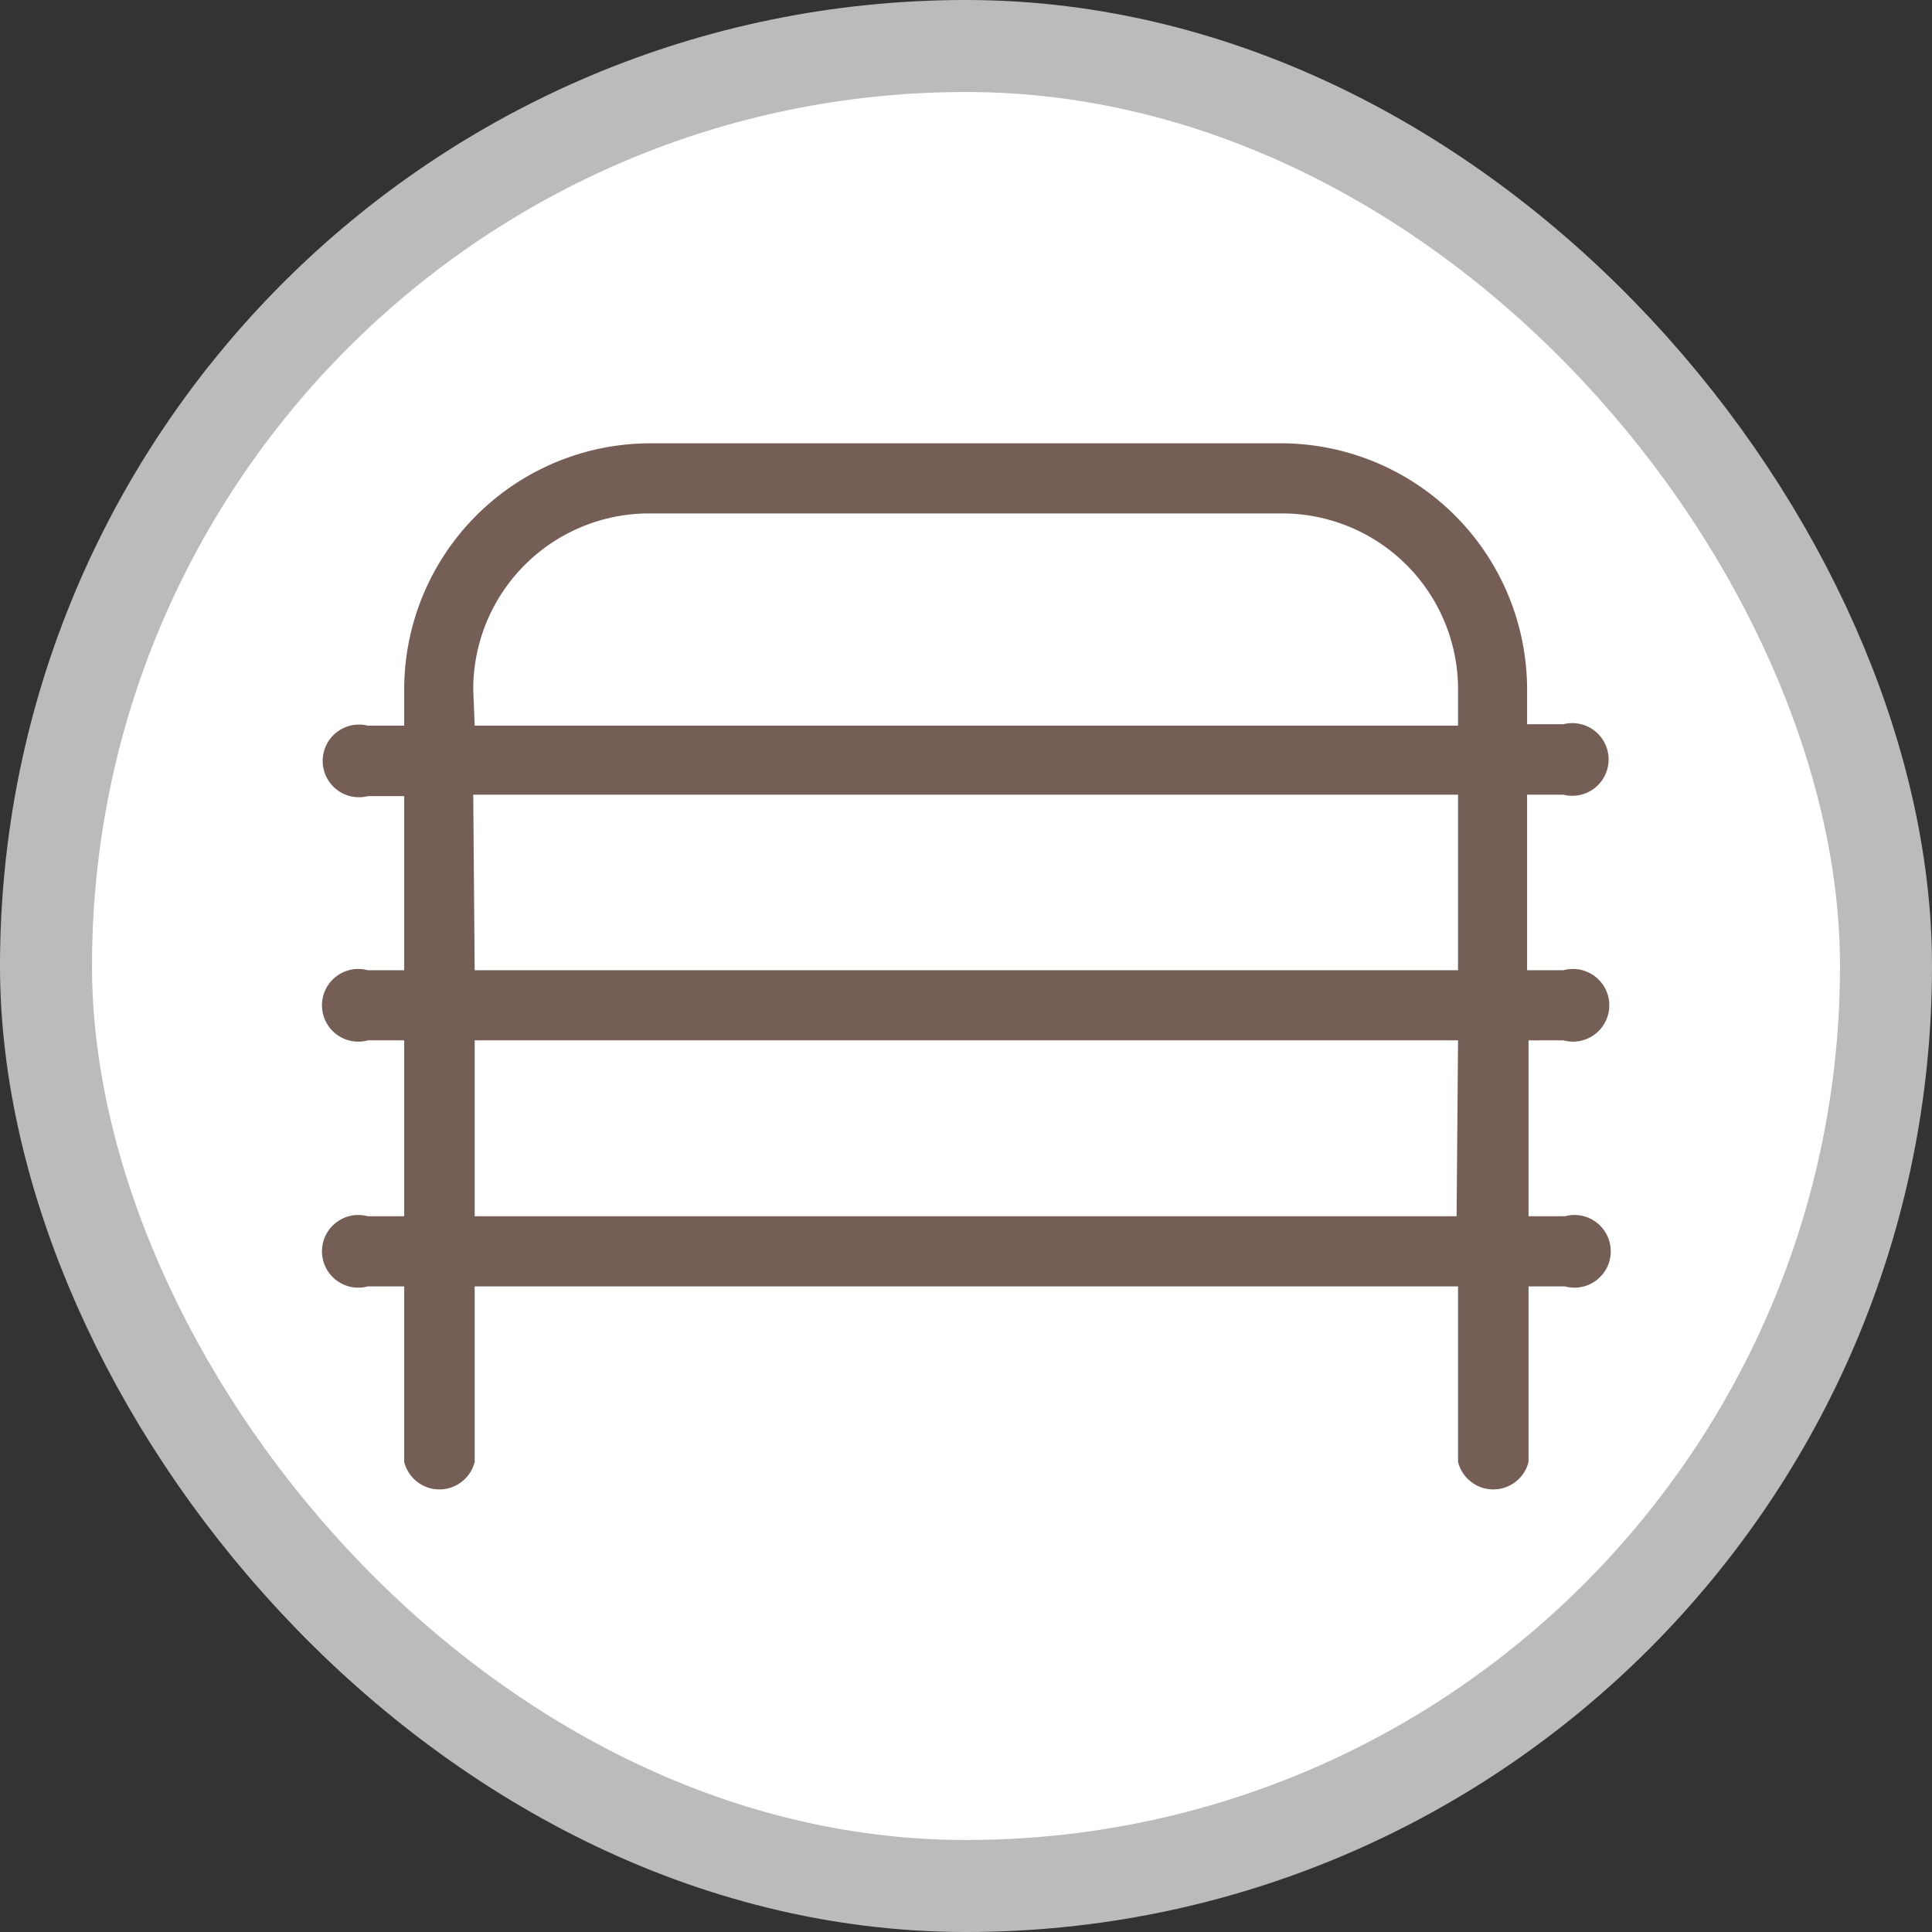 <?xml version="1.0" encoding="UTF-8"?>
<svg width="21" height="21" version="1.1" viewBox="0 0 21 21" xmlns="http://www.w3.org/2000/svg">
 <rect x="0" y="0" width="21" height="21" fill="#333333" stroke="none"/>
 <rect width="21" height="21" fill="none"/>
 <rect x="1" y="1" width="19" height="19" rx="9.5" ry="9.5" fill="#bbb" stroke="#bbb" stroke-linejoin="round" stroke-width="2"/>
 <rect x="1" y="1" width="19" height="19" rx="9.5" ry="9.5" fill="#fff"/>
 <g transform="matrix(.395 0 0 .395 3.394 3.436)" fill="#755e55">
  <path d="m34.43 19.93a1 1 0 1 0 0-1.93h-1v-4.83h1a1 1 0 1 0 0-1.94h-1v-1a6.78 6.78 0 0 0-6.73-6.73h-17.4a6.78 6.78 0 0 0-6.77 6.77v1h-1a1 1 0 1 0 0 1.94h1v4.79h-1a1 1 0 1 0 0 1.93h1v4.84h-1a1 1 0 1 0 0 1.93h1v4.83a1 1 0 0 0 1.94 0v-4.83h27.06v4.83a1 1 0 0 0 1.94 0v-4.83h1a1 1 0 1 0 0-1.93h-1v-4.84zm-30-9.66a4.84 4.84 0 0 1 4.87-4.84h17.4a4.84 4.84 0 0 1 4.83 4.84v1h-27.06zm0 2.9h27.1v4.83h-27.06zm27.06 11.6h-27.02v-4.84h27.06z" fill="#755e55"/>
 </g>
</svg>
